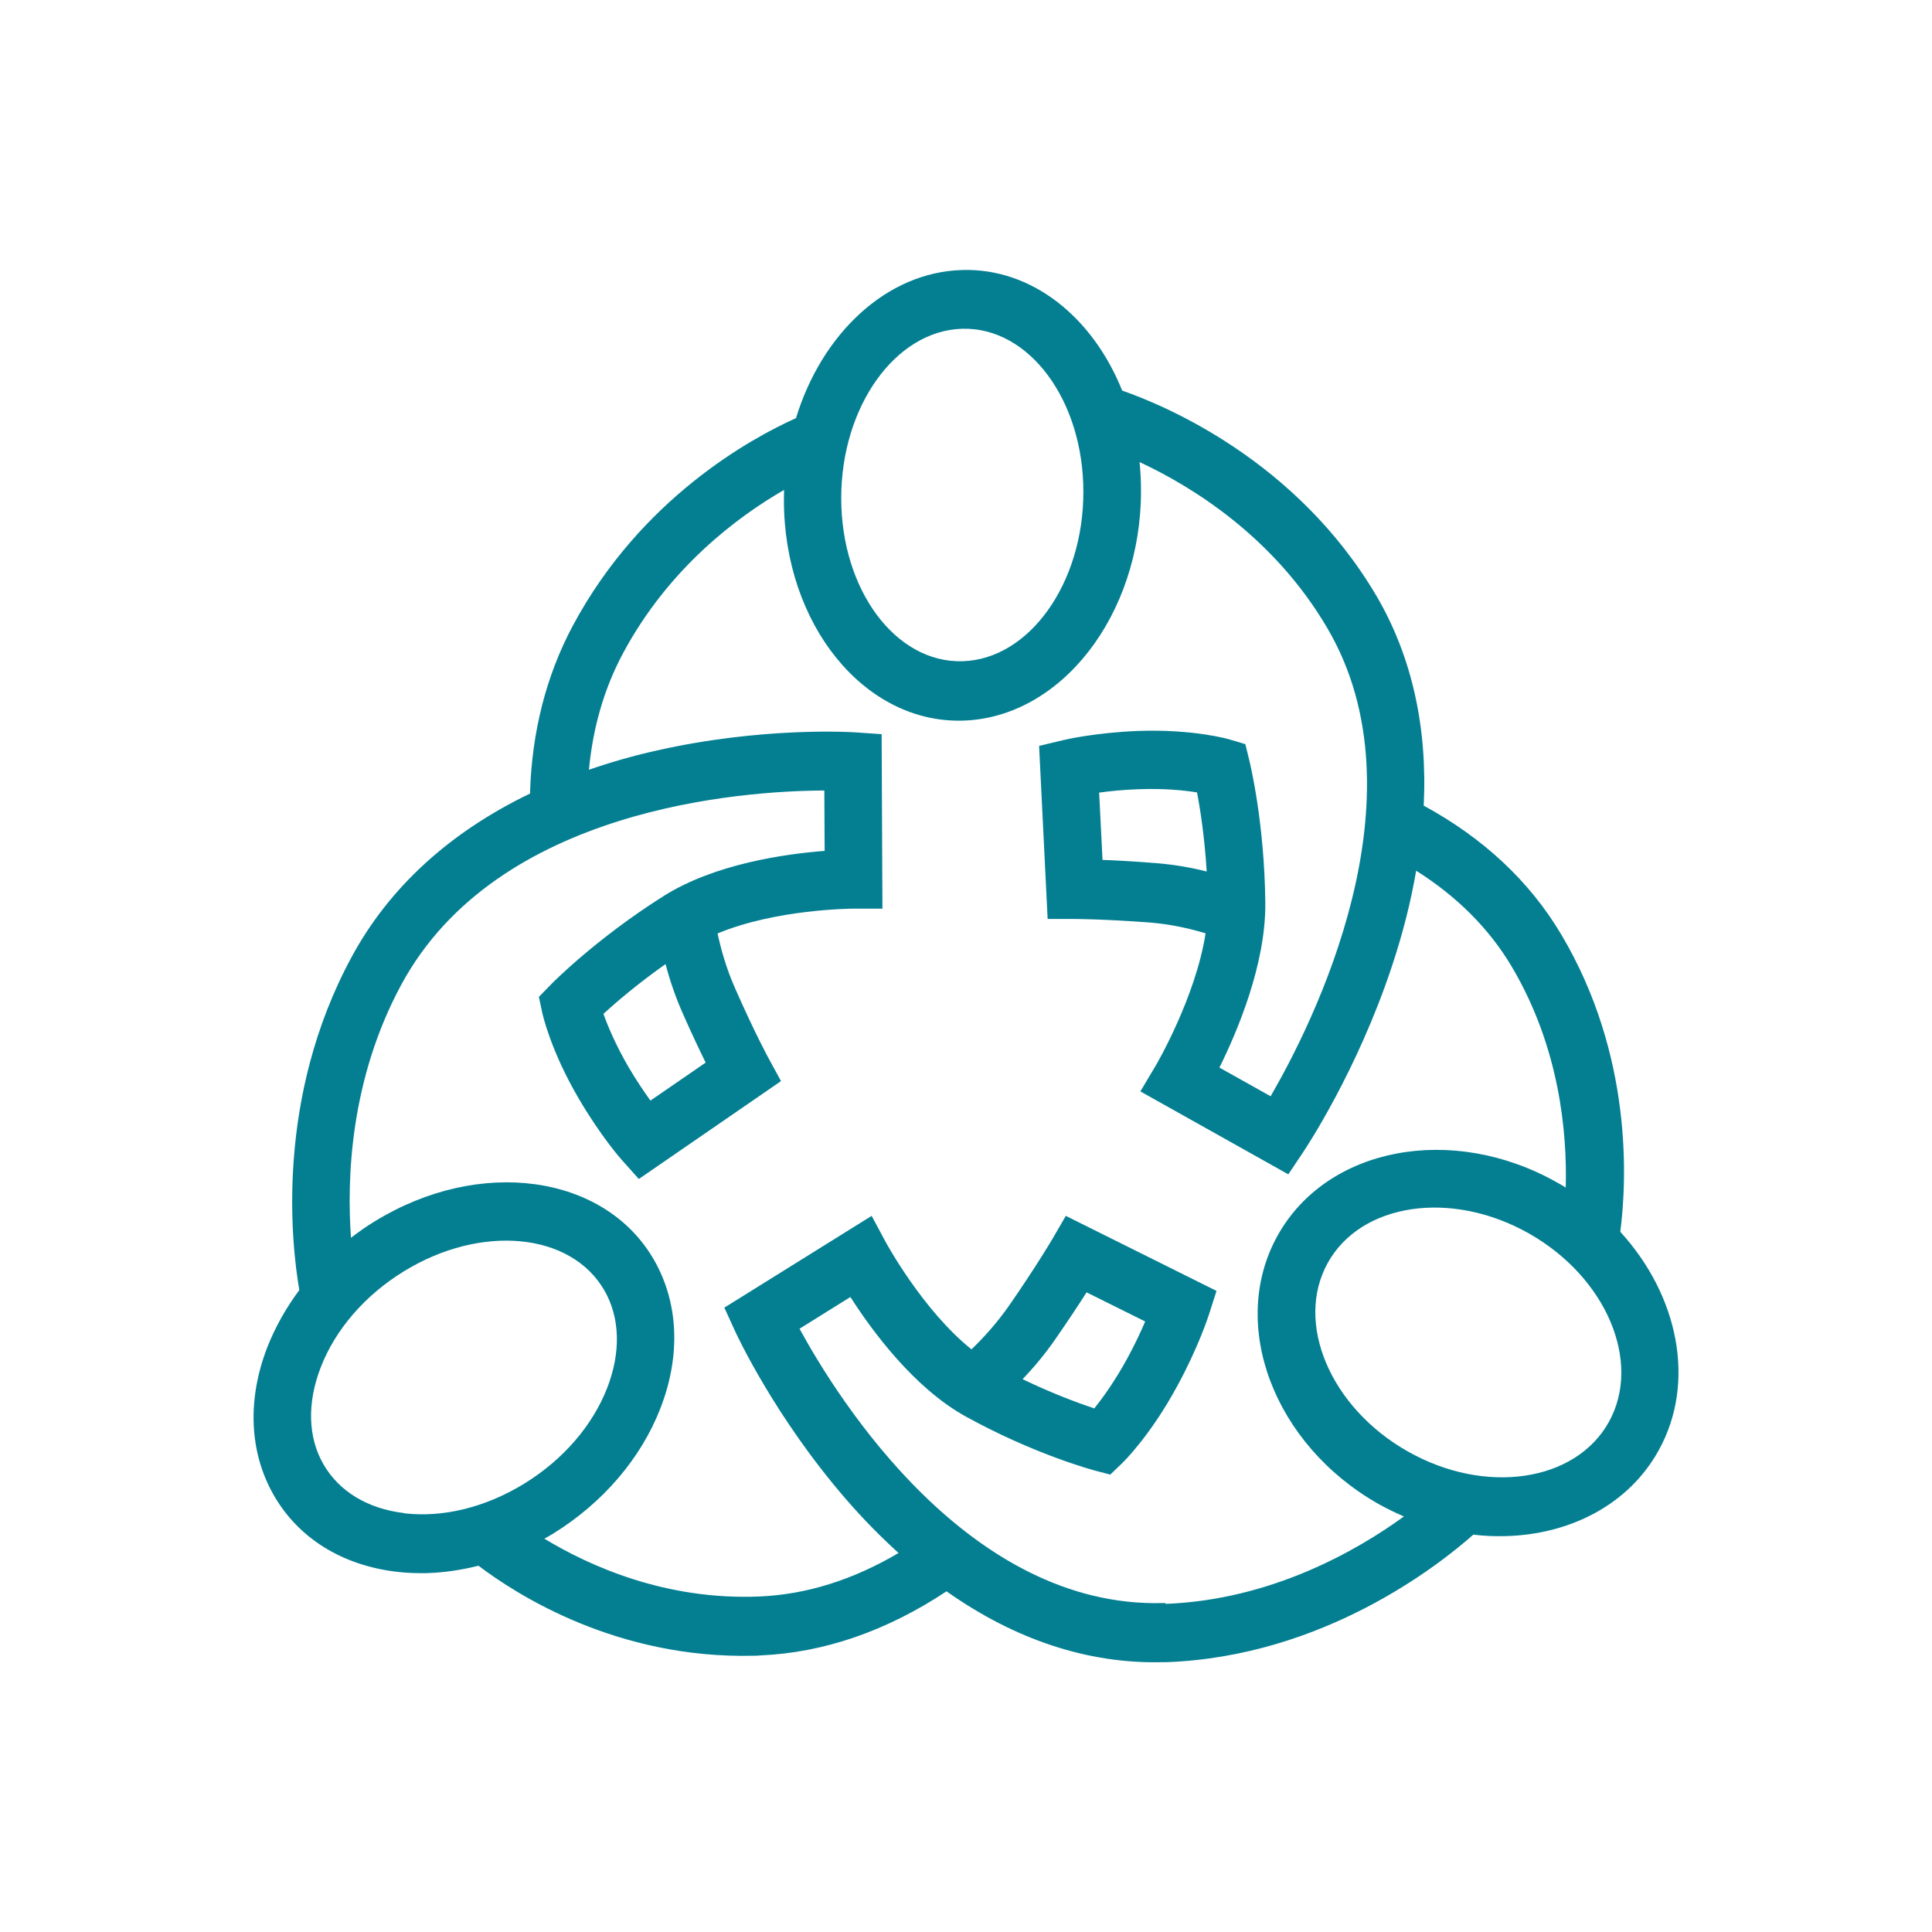 <?xml version="1.0" encoding="UTF-8"?><svg id="Layer_1" xmlns="http://www.w3.org/2000/svg" viewBox="0 0 120 120"><defs><style>.cls-1{fill:#047f92;}</style></defs><path class="cls-1" d="M100.64,76.5c.4-3.09,.81-10.93-3.67-18.46-1.96-3.3-4.84-5.99-8.54-8,.24-4.87-.74-9.27-2.92-13-4.96-8.44-13.14-11.85-15.81-12.78-1.82-4.54-5.58-7.61-9.92-7.49-4.7,.12-8.73,3.94-10.34,9.2-2.8,1.26-9.63,4.99-13.86,12.89-1.66,3.11-2.55,6.61-2.66,10.43-4.97,2.39-8.74,5.82-11.08,10.15-4.76,8.79-3.74,17.82-3.25,20.69-.82,1.1-1.49,2.29-1.98,3.53-1.27,3.27-1.13,6.54,.39,9.2,1.52,2.66,4.22,4.35,7.59,4.76,.63,.08,1.26,.1,1.9,.09,1.07-.03,2.15-.19,3.23-.46,2.37,1.8,8.61,5.8,17.08,5.59,.14,0,.29,0,.44-.02,3.93-.17,7.82-1.51,11.55-3.98,4.26,3.01,8.81,4.52,13.44,4.4,.08,0,.15,0,.23,0,9.72-.36,16.87-5.99,19.05-7.92,.67,.08,1.34,.11,2,.09,4.02-.1,7.65-1.96,9.51-5.32,2.35-4.23,1.23-9.63-2.38-13.58ZM59.77,20.42c4.15-.11,7.52,4.44,7.52,10.13s-3.37,10.41-7.52,10.52c-4.15,.11-7.52-4.44-7.52-10.13,0-5.69,3.37-10.41,7.52-10.52ZM25.1,93.98c-2.27-.27-4.04-1.35-5.01-3.03s-1.02-3.82-.17-6.02c.91-2.35,2.74-4.47,5.14-5.95,4.81-2.97,10.42-2.44,12.49,1.19,.96,1.68,1.02,3.82,.17,6.02-.91,2.35-2.74,4.47-5.14,5.95-2.4,1.48-5.06,2.14-7.49,1.85Zm47.31,5.59c-.06,0-.13,0-.19,0-12.05,.31-20.15-12.62-22.56-17.04l3.16-1.97c1.33,2.08,3.94,5.64,7.16,7.42,4.26,2.35,7.88,3.32,8.03,3.36l.95,.25,.73-.7c.07-.07,1.74-1.68,3.43-4.8,1.32-2.42,1.93-4.33,1.96-4.41l.48-1.5-9.36-4.66-.86,1.48s-.92,1.57-2.64,4.06c-.8,1.15-1.67,2.09-2.36,2.75-3.03-2.43-5.29-6.6-5.32-6.65l-.88-1.64-9.15,5.7,.68,1.49c.1,.21,2.46,5.31,6.87,10.4,1.06,1.23,2.16,2.34,3.27,3.35-2.83,1.67-5.73,2.58-8.64,2.7-5.83,.25-10.57-1.9-13.36-3.59,.18-.1,.36-.2,.54-.31,3.09-1.91,5.46-4.67,6.67-7.79,1.27-3.27,1.13-6.54-.39-9.2-3.06-5.35-10.85-6.42-17.37-2.4-.51,.31-.99,.65-1.46,1.01-.26-3.64-.07-9.81,3.13-15.73,5.96-11.01,21.25-12.03,26.27-12.05l.02,3.75c-2.45,.19-6.83,.8-10.01,2.81-4.21,2.66-6.92,5.41-7.03,5.53l-.71,.73,.21,.98c.02,.09,.51,2.34,2.27,5.34,1.36,2.33,2.65,3.79,2.71,3.85l1.02,1.14,8.83-6.08-.8-1.47s-.85-1.56-2.05-4.29c-.56-1.26-.89-2.48-1.09-3.41,3.64-1.52,8.34-1.54,8.4-1.54h1.84l-.05-10.84-1.62-.11c-.23-.02-5.78-.36-12.37,1.13-1.47,.33-2.86,.73-4.19,1.19,.25-2.64,.95-5.06,2.12-7.24,2.84-5.3,7.12-8.48,10-10.14,0,.21-.01,.42-.01,.63,0,7.71,4.98,13.86,11.09,13.7,6.12-.16,11.09-6.56,11.09-14.27,0-.61-.03-1.2-.09-1.79,3.2,1.49,8.32,4.61,11.66,10.31,6.2,10.55-.93,24.62-3.52,29.08l-3.18-1.78c1.12-2.26,2.89-6.44,2.85-10.23-.05-5.01-.96-8.73-1-8.88l-.24-.98-.94-.28c-.09-.03-2.25-.66-5.7-.54-2.68,.1-4.59,.55-4.67,.57l-1.5,.36,.53,10.75h1.66s1.76,0,4.7,.22c1.35,.11,2.56,.4,3.45,.67-.61,3.96-3.05,8.14-3.08,8.19l-.97,1.63,9.19,5.15,.93-1.39c.13-.2,3.32-4.96,5.5-11.52,.68-2.04,1.18-4.02,1.51-5.95,2.53,1.6,4.53,3.59,5.93,5.95,3,5.05,3.45,10.37,3.36,13.73-.17-.11-.35-.21-.53-.31-6.52-3.69-14.31-2.21-17.37,3.3-3.06,5.51-.24,12.98,6.28,16.67,.52,.29,1.04,.54,1.57,.77-2.93,2.13-8.24,5.18-14.81,5.43Zm-8.9-13.9c.67-.7,1.4-1.56,2.08-2.55,.81-1.17,1.44-2.13,1.9-2.85l3.64,1.81c-.27,.63-.64,1.43-1.11,2.29-.78,1.43-1.54,2.47-2.05,3.11-.98-.33-2.6-.92-4.46-1.82Zm-19.68-19.67l-3.43,2.36c-.39-.54-.87-1.25-1.36-2.08-.8-1.38-1.29-2.55-1.56-3.31,.79-.72,2.13-1.87,3.86-3.09,.24,.93,.59,1.99,1.07,3.07,.56,1.27,1.05,2.3,1.42,3.05Zm31.12-11.87c-.91-.23-1.99-.43-3.15-.52-1.37-.11-2.49-.17-3.32-.2l-.21-4.18c.66-.09,1.5-.18,2.47-.21,1.58-.06,2.82,.07,3.61,.2,.2,1.04,.47,2.78,.6,4.91Zm24.98,34.19c-2.07,3.73-7.68,4.56-12.49,1.83-4.81-2.72-7.04-7.98-4.97-11.71,2.07-3.73,7.68-4.55,12.49-1.83,4.81,2.72,7.04,7.98,4.97,11.71Z"/></svg>